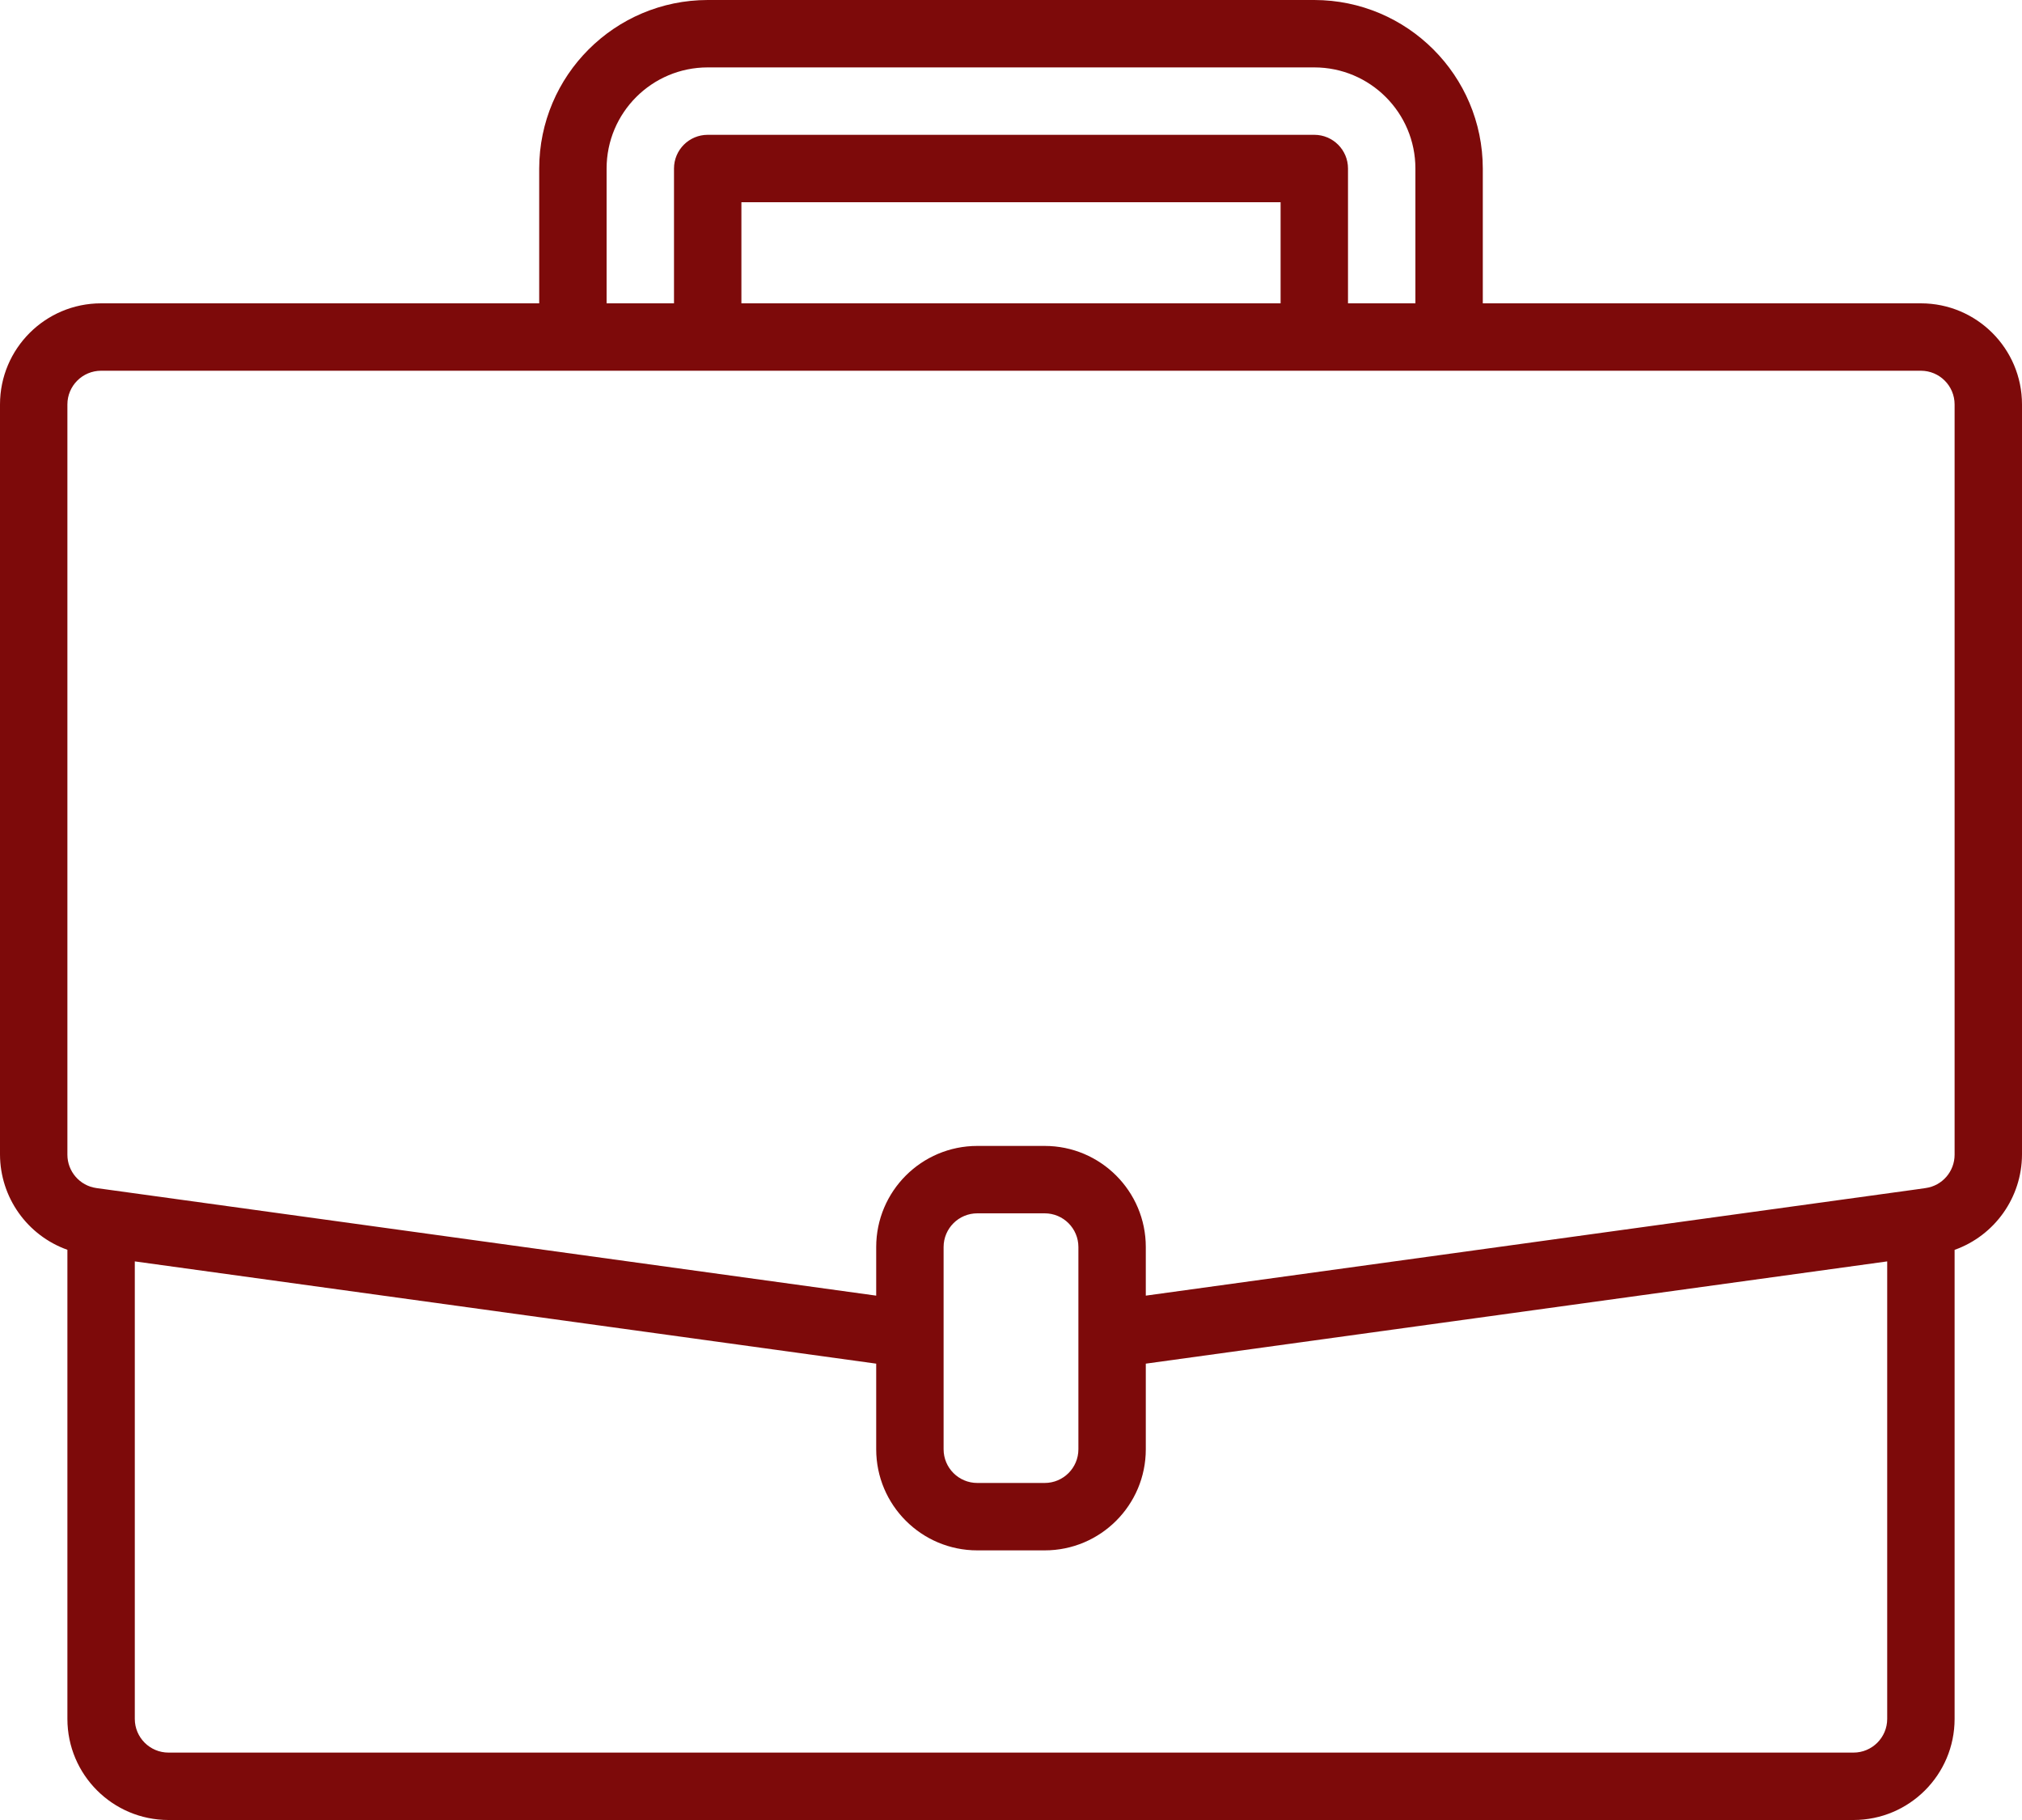 <svg width="30" height="27" viewBox="0 0 30 27" fill="none" xmlns="http://www.w3.org/2000/svg">
<path d="M28.5 4.5H22V2.5C21.998 1.12 20.88 0.002 19.5 0H10.5C9.12 0.002 8.002 1.12 8 2.5V4.5H1.5C0.672 4.5 0 5.172 0 6V17.13C0.003 17.764 0.403 18.328 1 18.541V25.5C1 26.328 1.672 27 2.5 27H27.5C28.328 27 29 26.328 29 25.5V18.542C29.597 18.329 29.997 17.764 30 17.13V6C30 5.172 29.328 4.5 28.5 4.5ZM9 2.5C9 1.672 9.672 1 10.5 1H19.5C20.328 1 21 1.672 21 2.5V4.5H20V2.5C20 2.224 19.776 2 19.5 2H10.5C10.224 2 10 2.224 10 2.5V4.5H9V2.5ZM19 4.5H11V3H19V4.5ZM28 25.5C28 25.776 27.776 26 27.5 26H2.5C2.224 26 2 25.776 2 25.5V18.713L13 20.23V21.5C13 22.328 13.672 23 14.5 23H15.5C16.328 23 17 22.328 17 21.5V20.23L28 18.713V25.5ZM16 21.5C16 21.776 15.776 22 15.5 22H14.5C14.224 22 14 21.776 14 21.5V18.5C14 18.224 14.224 18 14.5 18H15.5C15.776 18 16 18.224 16 18.5V21.5ZM29 17.13C29 17.379 28.817 17.591 28.57 17.625L28.431 17.645L17 19.221V18.5C17 17.672 16.328 17 15.5 17H14.5C13.672 17 13 17.672 13 18.5V19.221L1.43 17.625C1.184 17.591 1 17.379 1 17.13V6C1 5.724 1.224 5.5 1.5 5.5H28.5C28.776 5.5 29 5.724 29 6V17.13Z" fill="#7D0A0A"/>
</svg>
